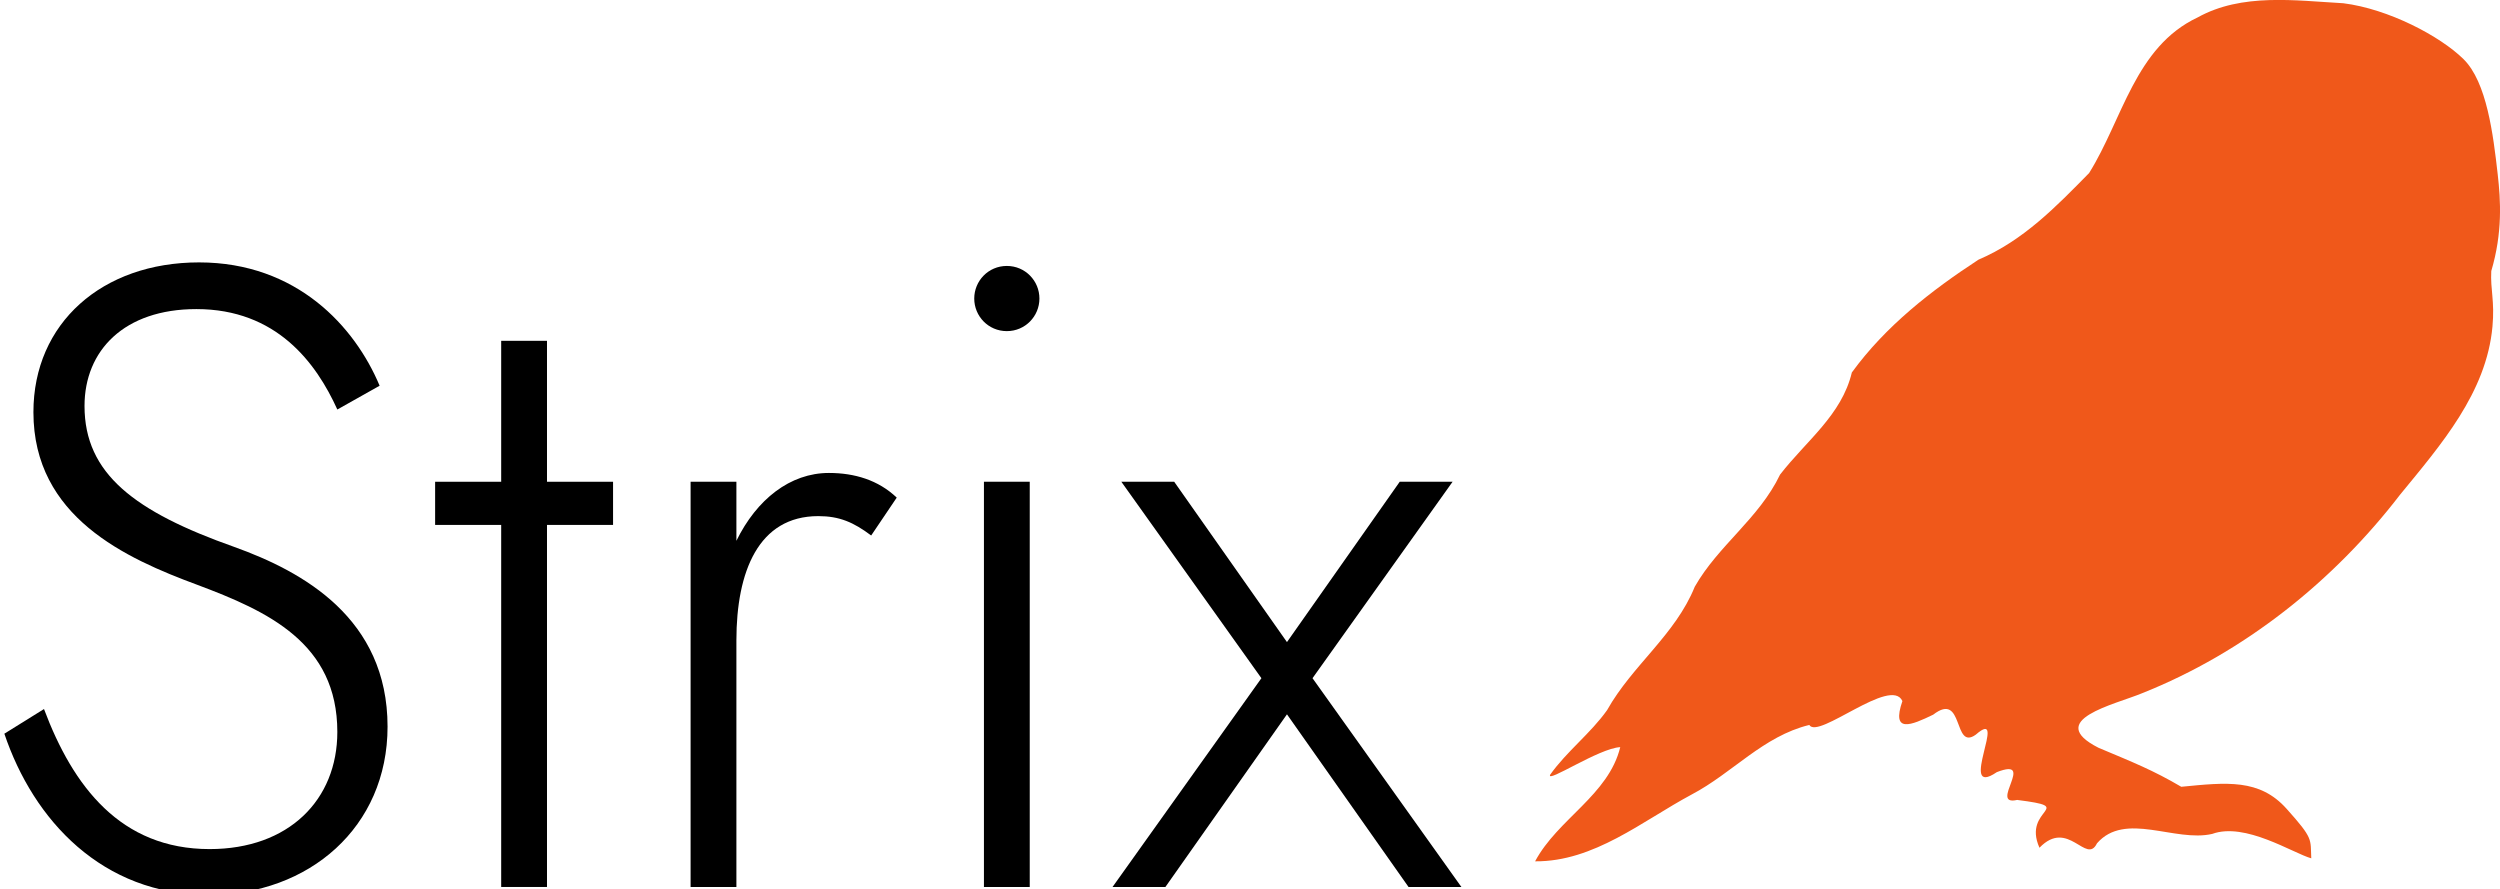<?xml version="1.0" encoding="UTF-8" standalone="no"?>
<!-- Created with Inkscape (http://www.inkscape.org/) -->

<svg
   width="40.11mm"
   height="14.269mm"
   viewBox="0 0 40.11 14.269"
   version="1.1"
   id="svg5"
   inkscape:version="1.2.2 (b0a8486541, 2022-12-01)"
   sodipodi:docname="strix.svg"
   xml:space="preserve"
   inkscape:export-filename="tmp.png"
   inkscape:export-xdpi="171.03999"
   inkscape:export-ydpi="171.03999"
   xmlns:inkscape="http://www.inkscape.org/namespaces/inkscape"
   xmlns:sodipodi="http://sodipodi.sourceforge.net/DTD/sodipodi-0.dtd"
   xmlns="http://www.w3.org/2000/svg"
   xmlns:svg="http://www.w3.org/2000/svg"><sodipodi:namedview
     id="namedview7"
     pagecolor="#ffffff"
     bordercolor="#000000"
     borderopacity="0.25"
     inkscape:showpageshadow="2"
     inkscape:pageopacity="0.0"
     inkscape:pagecheckerboard="0"
     inkscape:deskcolor="#d1d1d1"
     inkscape:document-units="mm"
     showgrid="false"
     inkscape:zoom="1.330521"
     inkscape:cx="336.33441"
     inkscape:cy="61.2542"
     inkscape:window-width="1920"
     inkscape:window-height="1029"
     inkscape:window-x="0"
     inkscape:window-y="27"
     inkscape:window-maximized="1"
     inkscape:current-layer="layer1"
     showguides="true"><inkscape:grid
       type="xygrid"
       id="grid13315" /><sodipodi:guide
       position="-0.621,202.153"
       orientation="1,0"
       id="guide13317"
       inkscape:locked="false" /><sodipodi:guide
       position="-13.85,198.184"
       orientation="0,-1"
       id="guide13319"
       inkscape:locked="false" /><sodipodi:guide
       position="102.567,104.257"
       orientation="1,0"
       id="guide4551"
       inkscape:locked="false" /><sodipodi:guide
       position="25.385,14.683"
       orientation="0,-1"
       id="guide5892"
       inkscape:locked="false" /></sodipodi:namedview><defs
     id="defs2"><rect
       x="165.332"
       y="165.662"
       width="170.878"
       height="72.536"
       id="rect827-6-9-4-1-6-6-9-9" /></defs><g
     inkscape:label="Layer 1"
     inkscape:groupmode="layer"
     id="layer1"
     transform="translate(-11.204,-194.498)"><g
       aria-label="Strix"
       transform="matrix(0.265,0,0,0.265,-33.161,152.596)"
       id="text825-4-5-8-7-9-3-4"
       style="font-weight:300;font-size:53.333px;font-family:'Jost*';-inkscape-font-specification:'Jost*, Light';white-space:pre;shape-inside:url(#rect827-6-9-4-1-6-6-9-9);display:inline"><path
         d="m 170.079,201.048 -2.4,1.493 c 1.76,5.227 5.92,9.76 12.373,9.76 6.08,0 10.827,-4.107 10.827,-10.187 0,-6.56 -5.12,-9.387 -9.28,-10.88 -6.027,-2.133 -9.067,-4.427 -9.067,-8.533 0,-3.36 2.4,-5.867 6.773,-5.867 4.853,0 7.253,3.253 8.533,6.08 l 2.56,-1.44 c -1.493,-3.573 -5.013,-7.467 -10.933,-7.467 -5.867,0 -10.027,3.68 -10.027,9.067 0,6.347 5.6,8.853 9.92,10.453 4.267,1.6 8.48,3.52 8.48,8.907 0,4.107 -2.933,7.093 -7.733,7.093 -5.387,0 -8.267,-3.787 -10.027,-8.48 z"
         id="path8272" /><path
         d="m 193.759,187.288 v 2.613 h 4 v 21.92 h 2.773 v -21.92 h 4 v -2.613 h -4 v -8.533 h -2.773 v 8.533 z"
         id="path8274" /><path
         d="m 211.999,187.288 h -2.773 v 24.533 h 2.773 v -14.933 c 0,-4.16 1.333,-7.52 4.96,-7.52 1.28,0 2.133,0.373 3.2,1.173 l 1.547,-2.293 c -1.12,-1.067 -2.56,-1.493 -4.107,-1.493 -2.347,0 -4.373,1.6 -5.6,4.107 z"
         id="path8276" /><path
         d="m 226.399,176.195 c 0,1.067 0.853,1.973 1.973,1.973 1.12,0 1.973,-0.907 1.973,-1.973 0,-1.067 -0.853,-1.973 -1.973,-1.973 -1.12,0 -1.973,0.907 -1.973,1.973 z m 0.587,11.093 v 24.533 h 2.773 v -24.533 z"
         id="path8278" /><path
         d="m 252.159,187.288 -6.827,9.707 -6.827,-9.707 h -3.2 l 8.48,11.893 -9.013,12.64 h 3.2 l 7.36,-10.453 7.36,10.453 h 3.2 l -9.013,-12.64 8.48,-11.893 z"
         id="path8280" /></g><path
       style="fill:#f0581a;fill-opacity:1;stroke-width:0.109"
       d="m 36.989,205.89 c 0.403,-0.718 1.093,-1.205 1.406,-1.979 0.376,-0.662 1.032,-1.095 1.368,-1.798 0.419,-0.542 0.989,-0.955 1.152,-1.639 0.542,-0.745 1.273,-1.314 2.032,-1.81 0.719,-0.306 1.245,-0.85 1.775,-1.39 0.536,-0.857 0.737,-2.023 1.74,-2.496 0.711,-0.395 1.563,-0.271 2.338,-0.228 0.725,0.091 1.553,0.527 1.928,0.896 0.375,0.369 0.477,1.212 0.549,1.846 0.048,0.42 0.08,0.937 -0.103,1.555 -0.016,0.3 0.057,0.478 0.019,0.892 -0.097,1.059 -0.827,1.896 -1.481,2.694 -1.069,1.392 -2.504,2.536 -4.14,3.187 -0.44,0.183 -1.574,0.43 -0.7,0.875 0.551,0.232 0.872,0.358 1.328,0.626 0.729,-0.071 1.256,-0.132 1.69,0.353 0.435,0.485 0.381,0.482 0.396,0.795 -0.3,-0.086 -1.061,-0.584 -1.589,-0.392 -0.599,0.139 -1.398,-0.366 -1.849,0.151 -0.172,0.354 -0.461,-0.407 -0.923,0.071 -0.286,-0.64 0.627,-0.642 -0.358,-0.767 -0.466,0.107 0.315,-0.695 -0.326,-0.446 -0.649,0.441 0.202,-1.071 -0.338,-0.601 -0.369,0.265 -0.184,-0.706 -0.683,-0.321 -0.353,0.171 -0.675,0.308 -0.494,-0.218 -0.18,-0.405 -1.351,0.622 -1.494,0.383 -0.742,0.181 -1.23,0.771 -1.889,1.117 -0.794,0.426 -1.566,1.078 -2.51,1.071 0.363,-0.681 1.179,-1.063 1.366,-1.832 -0.343,0.018 -1.188,0.587 -1.125,0.443 0.269,-0.378 0.647,-0.661 0.915,-1.038 z"
       id="path11581-7"
       sodipodi:nodetypes="sccccccczscszzzzzczcccczcczccczcs" /></g></svg>
